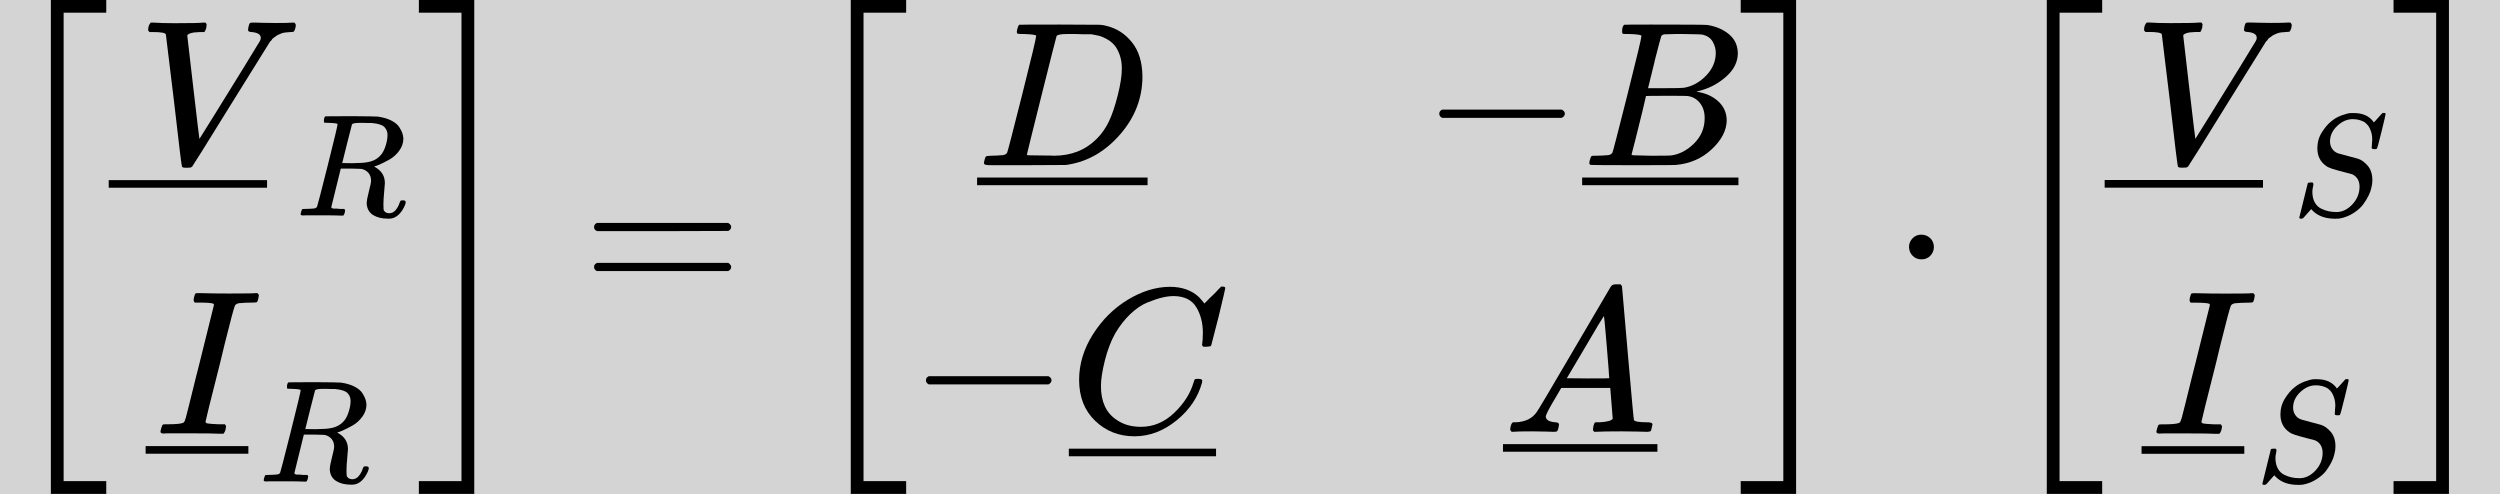 <?xml version="1.0" encoding="UTF-8" standalone="no"?>
<svg
   xmlns:dc="http://purl.org/dc/elements/1.1/"
   xmlns:cc="http://creativecommons.org/ns#"
   xmlns:rdf="http://www.w3.org/1999/02/22-rdf-syntax-ns#"
   xmlns:svg="http://www.w3.org/2000/svg"
   xmlns="http://www.w3.org/2000/svg"
   xmlns:xlink="http://www.w3.org/1999/xlink"
   xmlns:sodipodi="http://sodipodi.sourceforge.net/DTD/sodipodi-0.dtd"
   xmlns:inkscape="http://www.inkscape.org/namespaces/inkscape"
   width="219.752px"
   height="43.424px"
   viewBox="0 -1449.5 12141.2 2399"
   version="1.1"
   id="svg1433"
   sodipodi:docname="VI_gbg.svg"
   inkscape:version="1.0.2 (e86c870, 2021-01-15)">
  <sodipodi:namedview
     pagecolor="#ffffff"
     bordercolor="#666666"
     borderopacity="1"
     objecttolerance="10"
     gridtolerance="10"
     guidetolerance="10"
     inkscape:pageopacity="0"
     inkscape:pageshadow="2"
     inkscape:window-width="1366"
     inkscape:window-height="719"
     id="namedview1435"
     showgrid="false"
     inkscape:zoom="3.590411"
     inkscape:cx="110.15452"
     inkscape:cy="50.921455"
     inkscape:window-x="0"
     inkscape:window-y="25"
     inkscape:window-maximized="1"
     inkscape:current-layer="svg1433" />
  <defs
     id="defs1183">
    <path
       id="MJX-23-TEX-S3-5B"
       d="M247 -949V1450H516V1388H309V-887H516V-949H247Z" />
    <path
       id="MJX-23-TEX-I-56"
       d="M52 648Q52 670 65 683H76Q118 680 181 680Q299 680 320 683H330Q336 677 336 674T334 656Q329 641 325 637H304Q282 635 274 635Q245 630 242 620Q242 618 271 369T301 118L374 235Q447 352 520 471T595 594Q599 601 599 609Q599 633 555 637Q537 637 537 648Q537 649 539 661Q542 675 545 679T558 683Q560 683 570 683T604 682T668 681Q737 681 755 683H762Q769 676 769 672Q769 655 760 640Q757 637 743 637Q730 636 719 635T698 630T682 623T670 615T660 608T652 599T645 592L452 282Q272 -9 266 -16Q263 -18 259 -21L241 -22H234Q216 -22 216 -15Q213 -9 177 305Q139 623 138 626Q133 637 76 637H59Q52 642 52 648Z" />
    <path
       id="MJX-23-TEX-S4-2013"
       d="M0 248V285H499V248H0Z" />
    <path
       id="MJX-23-TEX-I-52"
       d="M230 637Q203 637 198 638T193 649Q193 676 204 682Q206 683 378 683Q550 682 564 680Q620 672 658 652T712 606T733 563T739 529Q739 484 710 445T643 385T576 351T538 338L545 333Q612 295 612 223Q612 212 607 162T602 80V71Q602 53 603 43T614 25T640 16Q668 16 686 38T712 85Q717 99 720 102T735 105Q755 105 755 93Q755 75 731 36Q693 -21 641 -21H632Q571 -21 531 4T487 82Q487 109 502 166T517 239Q517 290 474 313Q459 320 449 321T378 323H309L277 193Q244 61 244 59Q244 55 245 54T252 50T269 48T302 46H333Q339 38 339 37T336 19Q332 6 326 0H311Q275 2 180 2Q146 2 117 2T71 2T50 1Q33 1 33 10Q33 12 36 24Q41 43 46 45Q50 46 61 46H67Q94 46 127 49Q141 52 146 61Q149 65 218 339T287 628Q287 635 230 637ZM630 554Q630 586 609 608T523 636Q521 636 500 636T462 637H440Q393 637 386 627Q385 624 352 494T319 361Q319 360 388 360Q466 361 492 367Q556 377 592 426Q608 449 619 486T630 554Z" />
    <path
       id="MJX-23-TEX-I-49"
       d="M43 1Q26 1 26 10Q26 12 29 24Q34 43 39 45Q42 46 54 46H60Q120 46 136 53Q137 53 138 54Q143 56 149 77T198 273Q210 318 216 344Q286 624 286 626Q284 630 284 631Q274 637 213 637H193Q184 643 189 662Q193 677 195 680T209 683H213Q285 681 359 681Q481 681 487 683H497Q504 676 504 672T501 655T494 639Q491 637 471 637Q440 637 407 634Q393 631 388 623Q381 609 337 432Q326 385 315 341Q245 65 245 59Q245 52 255 50T307 46H339Q345 38 345 37T342 19Q338 6 332 0H316Q279 2 179 2Q143 2 113 2T65 2T43 1Z" />
    <path
       id="MJX-23-TEX-N-2013"
       d="M0 248V285H499V248H0Z" />
    <path
       id="MJX-23-TEX-S3-5D"
       d="M11 1388V1450H280V-949H11V-887H218V1388H11Z" />
    <path
       id="MJX-23-TEX-N-3D"
       d="M56 347Q56 360 70 367H707Q722 359 722 347Q722 336 708 328L390 327H72Q56 332 56 347ZM56 153Q56 168 72 173H708Q722 163 722 153Q722 140 707 133H70Q56 140 56 153Z" />
    <path
       id="MJX-23-TEX-I-44"
       d="M287 628Q287 635 230 637Q207 637 200 638T193 647Q193 655 197 667T204 682Q206 683 403 683Q570 682 590 682T630 676Q702 659 752 597T803 431Q803 275 696 151T444 3L430 1L236 0H125H72Q48 0 41 2T33 11Q33 13 36 25Q40 41 44 43T67 46Q94 46 127 49Q141 52 146 61Q149 65 218 339T287 628ZM703 469Q703 507 692 537T666 584T629 613T590 629T555 636Q553 636 541 636T512 636T479 637H436Q392 637 386 627Q384 623 313 339T242 52Q242 48 253 48T330 47Q335 47 349 47T373 46Q499 46 581 128Q617 164 640 212T683 339T703 469Z" />
    <path
       id="MJX-23-TEX-N-2212"
       d="M84 237T84 250T98 270H679Q694 262 694 250T679 230H98Q84 237 84 250Z" />
    <path
       id="MJX-23-TEX-I-42"
       d="M231 637Q204 637 199 638T194 649Q194 676 205 682Q206 683 335 683Q594 683 608 681Q671 671 713 636T756 544Q756 480 698 429T565 360L555 357Q619 348 660 311T702 219Q702 146 630 78T453 1Q446 0 242 0Q42 0 39 2Q35 5 35 10Q35 17 37 24Q42 43 47 45Q51 46 62 46H68Q95 46 128 49Q142 52 147 61Q150 65 219 339T288 628Q288 635 231 637ZM649 544Q649 574 634 600T585 634Q578 636 493 637Q473 637 451 637T416 636H403Q388 635 384 626Q382 622 352 506Q352 503 351 500L320 374H401Q482 374 494 376Q554 386 601 434T649 544ZM595 229Q595 273 572 302T512 336Q506 337 429 337Q311 337 310 336Q310 334 293 263T258 122L240 52Q240 48 252 48T333 46Q422 46 429 47Q491 54 543 105T595 229Z" />
    <path
       id="MJX-23-TEX-I-43"
       d="M50 252Q50 367 117 473T286 641T490 704Q580 704 633 653Q642 643 648 636T656 626L657 623Q660 623 684 649Q691 655 699 663T715 679T725 690L740 705H746Q760 705 760 698Q760 694 728 561Q692 422 692 421Q690 416 687 415T669 413H653Q647 419 647 422Q647 423 648 429T650 449T651 481Q651 552 619 605T510 659Q484 659 454 652T382 628T299 572T226 479Q194 422 175 346T156 222Q156 108 232 58Q280 24 350 24Q441 24 512 92T606 240Q610 253 612 255T628 257Q648 257 648 248Q648 243 647 239Q618 132 523 55T319 -22Q206 -22 128 53T50 252Z" />
    <path
       id="MJX-23-TEX-I-41"
       d="M208 74Q208 50 254 46Q272 46 272 35Q272 34 270 22Q267 8 264 4T251 0Q249 0 239 0T205 1T141 2Q70 2 50 0H42Q35 7 35 11Q37 38 48 46H62Q132 49 164 96Q170 102 345 401T523 704Q530 716 547 716H555H572Q578 707 578 706L606 383Q634 60 636 57Q641 46 701 46Q726 46 726 36Q726 34 723 22Q720 7 718 4T704 0Q701 0 690 0T651 1T578 2Q484 2 455 0H443Q437 6 437 9T439 27Q443 40 445 43L449 46H469Q523 49 533 63L521 213H283L249 155Q208 86 208 74ZM516 260Q516 271 504 416T490 562L463 519Q447 492 400 412L310 260L413 259Q516 259 516 260Z" />
    <path
       id="MJX-23-TEX-N-22C5"
       d="M78 250Q78 274 95 292T138 310Q162 310 180 294T199 251Q199 226 182 208T139 190T96 207T78 250Z" />
    <path
       id="MJX-23-TEX-I-53"
       d="M308 24Q367 24 416 76T466 197Q466 260 414 284Q308 311 278 321T236 341Q176 383 176 462Q176 523 208 573T273 648Q302 673 343 688T407 704H418H425Q521 704 564 640Q565 640 577 653T603 682T623 704Q624 704 627 704T632 705Q645 705 645 698T617 577T585 459T569 456Q549 456 549 465Q549 471 550 475Q550 478 551 494T553 520Q553 554 544 579T526 616T501 641Q465 662 419 662Q362 662 313 616T263 510Q263 480 278 458T319 427Q323 425 389 408T456 390Q490 379 522 342T554 242Q554 216 546 186Q541 164 528 137T492 78T426 18T332 -20Q320 -22 298 -22Q199 -22 144 33L134 44L106 13Q83 -14 78 -18T65 -22Q52 -22 52 -14Q52 -11 110 221Q112 227 130 227H143Q149 221 149 216Q149 214 148 207T144 186T142 153Q144 114 160 87T203 47T255 29T308 24Z" />
  </defs>
  <rect
     style="fill:#d4d4d4;fill-opacity:1;stroke-width:55.25"
     id="rect1940"
     width="13829.853"
     height="4372.357"
     x="-887.359"
     y="-2239.747" />
  <g
     stroke="currentColor"
     fill="currentColor"
     stroke-width="0"
     transform="matrix(1 0 0 -1 0 0)"
     id="g1431">
    <g
       data-mml-node="math"
       id="g1429">
      <g
         data-mml-node="mtable"
         id="g1427">
        <g
           data-mml-node="mtr"
           id="g1425">
          <g
             data-mml-node="mtd"
             id="g1423">
            <g
               data-mml-node="mrow"
               id="g1251">
              <g
                 data-mml-node="mo"
                 id="g1187">
                <use
                   xlink:href="#MJX-23-TEX-S3-5B"
                   id="use1185" />
              </g>
              <g
                 data-mml-node="TeXAtom"
                 transform="translate(528, 0)"
                 id="g1245">
                <g
                   data-mml-node="TeXAtom"
                   id="g1243">
                  <g
                     data-mml-node="TeXAtom"
                     id="g1241">
                    <g
                       data-mml-node="mtable"
                       id="g1239">
                      <g
                         data-mml-node="mtr"
                         transform="translate(0, 656.9)"
                         id="g1213">
                        <g
                           data-mml-node="mtd"
                           id="g1211">
                          <g
                             data-mml-node="TeXAtom"
                             id="g1209">
                            <g
                               data-mml-node="msub"
                               id="g1207">
                              <g
                                 data-mml-node="munder"
                                 id="g1199">
                                <g
                                   data-mml-node="mi"
                                   transform="translate(139.5, 0)"
                                   id="g1191">
                                <use
                                   xlink:href="#MJX-23-TEX-I-56"
                                   id="use1189" />
                                </g>
                                <g
                                   data-mml-node="mo"
                                   transform="translate(0, -367)"
                                   id="g1197">
                                <svg
                                   width="769"
                                   height="237"
                                   x="0"
                                   y="148"
                                   viewBox="192.2 148 769 237"
                                   version="1.1"
                                   id="svg1195">
                                <use
                                   xlink:href="#MJX-23-TEX-S4-2013"
                                   transform="scale(2.307, 1)"
                                   id="use1193" />
                                </svg>
                                </g>
                              </g>
                              <g
                                 data-mml-node="TeXAtom"
                                 transform="translate(908.5, -254.4) scale(0.707)"
                                 id="g1205">
                                <g
                                   data-mml-node="mi"
                                   id="g1203">
                                <use
                                   xlink:href="#MJX-23-TEX-I-52"
                                   id="use1201" />
                                </g>
                              </g>
                            </g>
                          </g>
                        </g>
                      </g>
                      <g
                         data-mml-node="mtr"
                         transform="translate(0, -656.9)"
                         id="g1237">
                        <g
                           data-mml-node="mtd"
                           transform="translate(179.2, 0)"
                           id="g1235">
                          <g
                             data-mml-node="TeXAtom"
                             id="g1233">
                            <g
                               data-mml-node="msub"
                               id="g1231">
                              <g
                                 data-mml-node="munder"
                                 id="g1223">
                                <g
                                   data-mml-node="mi"
                                   transform="translate(46, 0)"
                                   id="g1217">
                                <use
                                   xlink:href="#MJX-23-TEX-I-49"
                                   id="use1215" />
                                </g>
                                <g
                                   data-mml-node="mo"
                                   transform="translate(0, -345)"
                                   id="g1221">
                                <use
                                   xlink:href="#MJX-23-TEX-N-2013"
                                   id="use1219" />
                                </g>
                              </g>
                              <g
                                 data-mml-node="TeXAtom"
                                 transform="translate(550, -232.4) scale(0.707)"
                                 id="g1229">
                                <g
                                   data-mml-node="mi"
                                   id="g1227">
                                <use
                                   xlink:href="#MJX-23-TEX-I-52"
                                   id="use1225" />
                                </g>
                              </g>
                            </g>
                          </g>
                        </g>
                      </g>
                    </g>
                  </g>
                </g>
              </g>
              <g
                 data-mml-node="mo"
                 transform="translate(2023.2, 0)"
                 id="g1249">
                <use
                   xlink:href="#MJX-23-TEX-S3-5D"
                   id="use1247" />
              </g>
            </g>
            <g
               data-mml-node="mo"
               transform="translate(2829, 0)"
               id="g1255">
              <use
                 xlink:href="#MJX-23-TEX-N-3D"
                 id="use1253" />
            </g>
            <g
               data-mml-node="mrow"
               transform="translate(3884.7, 0)"
               id="g1349">
              <g
                 data-mml-node="mo"
                 id="g1259">
                <use
                   xlink:href="#MJX-23-TEX-S3-5B"
                   id="use1257" />
              </g>
              <g
                 data-mml-node="TeXAtom"
                 transform="translate(528, 0)"
                 id="g1343">
                <g
                   data-mml-node="TeXAtom"
                   id="g1341">
                  <g
                     data-mml-node="TeXAtom"
                     id="g1339">
                    <g
                       data-mml-node="mtable"
                       id="g1337">
                      <g
                         data-mml-node="mtr"
                         transform="translate(0, 647.3)"
                         id="g1297">
                        <g
                           data-mml-node="mtd"
                           transform="translate(332.5, 0)"
                           id="g1275">
                          <g
                             data-mml-node="TeXAtom"
                             id="g1273">
                            <g
                               data-mml-node="munder"
                               id="g1271">
                              <g
                                 data-mml-node="mi"
                                 id="g1263">
                                <use
                                   xlink:href="#MJX-23-TEX-I-44"
                                   id="use1261" />
                              </g>
                              <g
                                 data-mml-node="mo"
                                 transform="translate(0, -345)"
                                 id="g1269">
                                <svg
                                   width="828"
                                   height="237"
                                   x="0"
                                   y="148"
                                   viewBox="207 148 828 237"
                                   version="1.1"
                                   id="svg1267">
                                <use
                                   xlink:href="#MJX-23-TEX-S4-2013"
                                   transform="scale(2.484, 1)"
                                   id="use1265" />
                                </svg>
                              </g>
                            </g>
                          </g>
                        </g>
                        <g
                           data-mml-node="mtd"
                           transform="translate(2493, 0)"
                           id="g1295">
                          <g
                             data-mml-node="TeXAtom"
                             id="g1293">
                            <g
                               data-mml-node="mo"
                               id="g1279">
                              <use
                                 xlink:href="#MJX-23-TEX-N-2212"
                                 id="use1277" />
                            </g>
                            <g
                               data-mml-node="munder"
                               transform="translate(778, 0)"
                               id="g1291">
                              <g
                                 data-mml-node="mi"
                                 id="g1283">
                                <use
                                   xlink:href="#MJX-23-TEX-I-42"
                                   id="use1281" />
                              </g>
                              <g
                                 data-mml-node="mo"
                                 transform="translate(0, -345)"
                                 id="g1289">
                                <svg
                                   width="759"
                                   height="237"
                                   x="0"
                                   y="148"
                                   viewBox="189.8 148 759 237"
                                   version="1.1"
                                   id="svg1287">
                                <use
                                   xlink:href="#MJX-23-TEX-S4-2013"
                                   transform="scale(2.277, 1)"
                                   id="use1285" />
                                </svg>
                              </g>
                            </g>
                          </g>
                        </g>
                      </g>
                      <g
                         data-mml-node="mtr"
                         transform="translate(0, -647.3)"
                         id="g1335">
                        <g
                           data-mml-node="mtd"
                           id="g1317">
                          <g
                             data-mml-node="TeXAtom"
                             id="g1315">
                            <g
                               data-mml-node="mo"
                               id="g1301">
                              <use
                                 xlink:href="#MJX-23-TEX-N-2212"
                                 id="use1299" />
                            </g>
                            <g
                               data-mml-node="munder"
                               transform="translate(778, 0)"
                               id="g1313">
                              <g
                                 data-mml-node="mi"
                                 id="g1305">
                                <use
                                   xlink:href="#MJX-23-TEX-I-43"
                                   id="use1303" />
                              </g>
                              <g
                                 data-mml-node="mo"
                                 transform="translate(0, -367)"
                                 id="g1311">
                                <svg
                                   width="715"
                                   height="237"
                                   x="0"
                                   y="148"
                                   viewBox="178.8 148 715 237"
                                   version="1.1"
                                   id="svg1309">
                                <use
                                   xlink:href="#MJX-23-TEX-S4-2013"
                                   transform="scale(2.145, 1)"
                                   id="use1307" />
                                </svg>
                              </g>
                            </g>
                          </g>
                        </g>
                        <g
                           data-mml-node="mtd"
                           transform="translate(2886.5, 0)"
                           id="g1333">
                          <g
                             data-mml-node="TeXAtom"
                             id="g1331">
                            <g
                               data-mml-node="munder"
                               id="g1329">
                              <g
                                 data-mml-node="mi"
                                 id="g1321">
                                <use
                                   xlink:href="#MJX-23-TEX-I-41"
                                   id="use1319" />
                              </g>
                              <g
                                 data-mml-node="mo"
                                 transform="translate(0, -345)"
                                 id="g1327">
                                <svg
                                   width="750"
                                   height="237"
                                   x="0"
                                   y="148"
                                   viewBox="187.5 148 750 237"
                                   version="1.1"
                                   id="svg1325">
                                <use
                                   xlink:href="#MJX-23-TEX-S4-2013"
                                   transform="scale(2.25, 1)"
                                   id="use1323" />
                                </svg>
                              </g>
                            </g>
                          </g>
                        </g>
                      </g>
                    </g>
                  </g>
                </g>
              </g>
              <g
                 data-mml-node="mo"
                 transform="translate(4558, 0)"
                 id="g1347">
                <use
                   xlink:href="#MJX-23-TEX-S3-5D"
                   id="use1345" />
              </g>
            </g>
            <g
               data-mml-node="mo"
               transform="translate(9193, 0)"
               id="g1353">
              <use
                 xlink:href="#MJX-23-TEX-N-22C5"
                 id="use1351" />
            </g>
            <g
               data-mml-node="mrow"
               transform="translate(9693.2, 0)"
               id="g1421">
              <g
                 data-mml-node="mo"
                 id="g1357">
                <use
                   xlink:href="#MJX-23-TEX-S3-5B"
                   id="use1355" />
              </g>
              <g
                 data-mml-node="TeXAtom"
                 transform="translate(528, 0)"
                 id="g1415">
                <g
                   data-mml-node="TeXAtom"
                   id="g1413">
                  <g
                     data-mml-node="TeXAtom"
                     id="g1411">
                    <g
                       data-mml-node="mtable"
                       id="g1409">
                      <g
                         data-mml-node="mtr"
                         transform="translate(0, 657.3)"
                         id="g1383">
                        <g
                           data-mml-node="mtd"
                           id="g1381">
                          <g
                             data-mml-node="TeXAtom"
                             id="g1379">
                            <g
                               data-mml-node="msub"
                               id="g1377">
                              <g
                                 data-mml-node="munder"
                                 id="g1369">
                                <g
                                   data-mml-node="mi"
                                   transform="translate(139.5, 0)"
                                   id="g1361">
                                <use
                                   xlink:href="#MJX-23-TEX-I-56"
                                   id="use1359" />
                                </g>
                                <g
                                   data-mml-node="mo"
                                   transform="translate(0, -367)"
                                   id="g1367">
                                <svg
                                   width="769"
                                   height="237"
                                   x="0"
                                   y="148"
                                   viewBox="192.2 148 769 237"
                                   version="1.1"
                                   id="svg1365">
                                <use
                                   xlink:href="#MJX-23-TEX-S4-2013"
                                   transform="scale(2.307, 1)"
                                   id="use1363" />
                                </svg>
                                </g>
                              </g>
                              <g
                                 data-mml-node="TeXAtom"
                                 transform="translate(908.5, -254.4) scale(0.707)"
                                 id="g1375">
                                <g
                                   data-mml-node="mi"
                                   id="g1373">
                                <use
                                   xlink:href="#MJX-23-TEX-I-53"
                                   id="use1371" />
                                </g>
                              </g>
                            </g>
                          </g>
                        </g>
                      </g>
                      <g
                         data-mml-node="mtr"
                         transform="translate(0, -657.3)"
                         id="g1407">
                        <g
                           data-mml-node="mtd"
                           transform="translate(179.2, 0)"
                           id="g1405">
                          <g
                             data-mml-node="TeXAtom"
                             id="g1403">
                            <g
                               data-mml-node="msub"
                               id="g1401">
                              <g
                                 data-mml-node="munder"
                                 id="g1393">
                                <g
                                   data-mml-node="mi"
                                   transform="translate(46, 0)"
                                   id="g1387">
                                <use
                                   xlink:href="#MJX-23-TEX-I-49"
                                   id="use1385" />
                                </g>
                                <g
                                   data-mml-node="mo"
                                   transform="translate(0, -345)"
                                   id="g1391">
                                <use
                                   xlink:href="#MJX-23-TEX-N-2013"
                                   id="use1389" />
                                </g>
                              </g>
                              <g
                                 data-mml-node="TeXAtom"
                                 transform="translate(550, -232.4) scale(0.707)"
                                 id="g1399">
                                <g
                                   data-mml-node="mi"
                                   id="g1397">
                                <use
                                   xlink:href="#MJX-23-TEX-I-53"
                                   id="use1395" />
                                </g>
                              </g>
                            </g>
                          </g>
                        </g>
                      </g>
                    </g>
                  </g>
                </g>
              </g>
              <g
                 data-mml-node="mo"
                 transform="translate(1920, 0)"
                 id="g1419">
                <use
                   xlink:href="#MJX-23-TEX-S3-5D"
                   id="use1417" />
              </g>
            </g>
          </g>
        </g>
      </g>
    </g>
  </g>
</svg>
